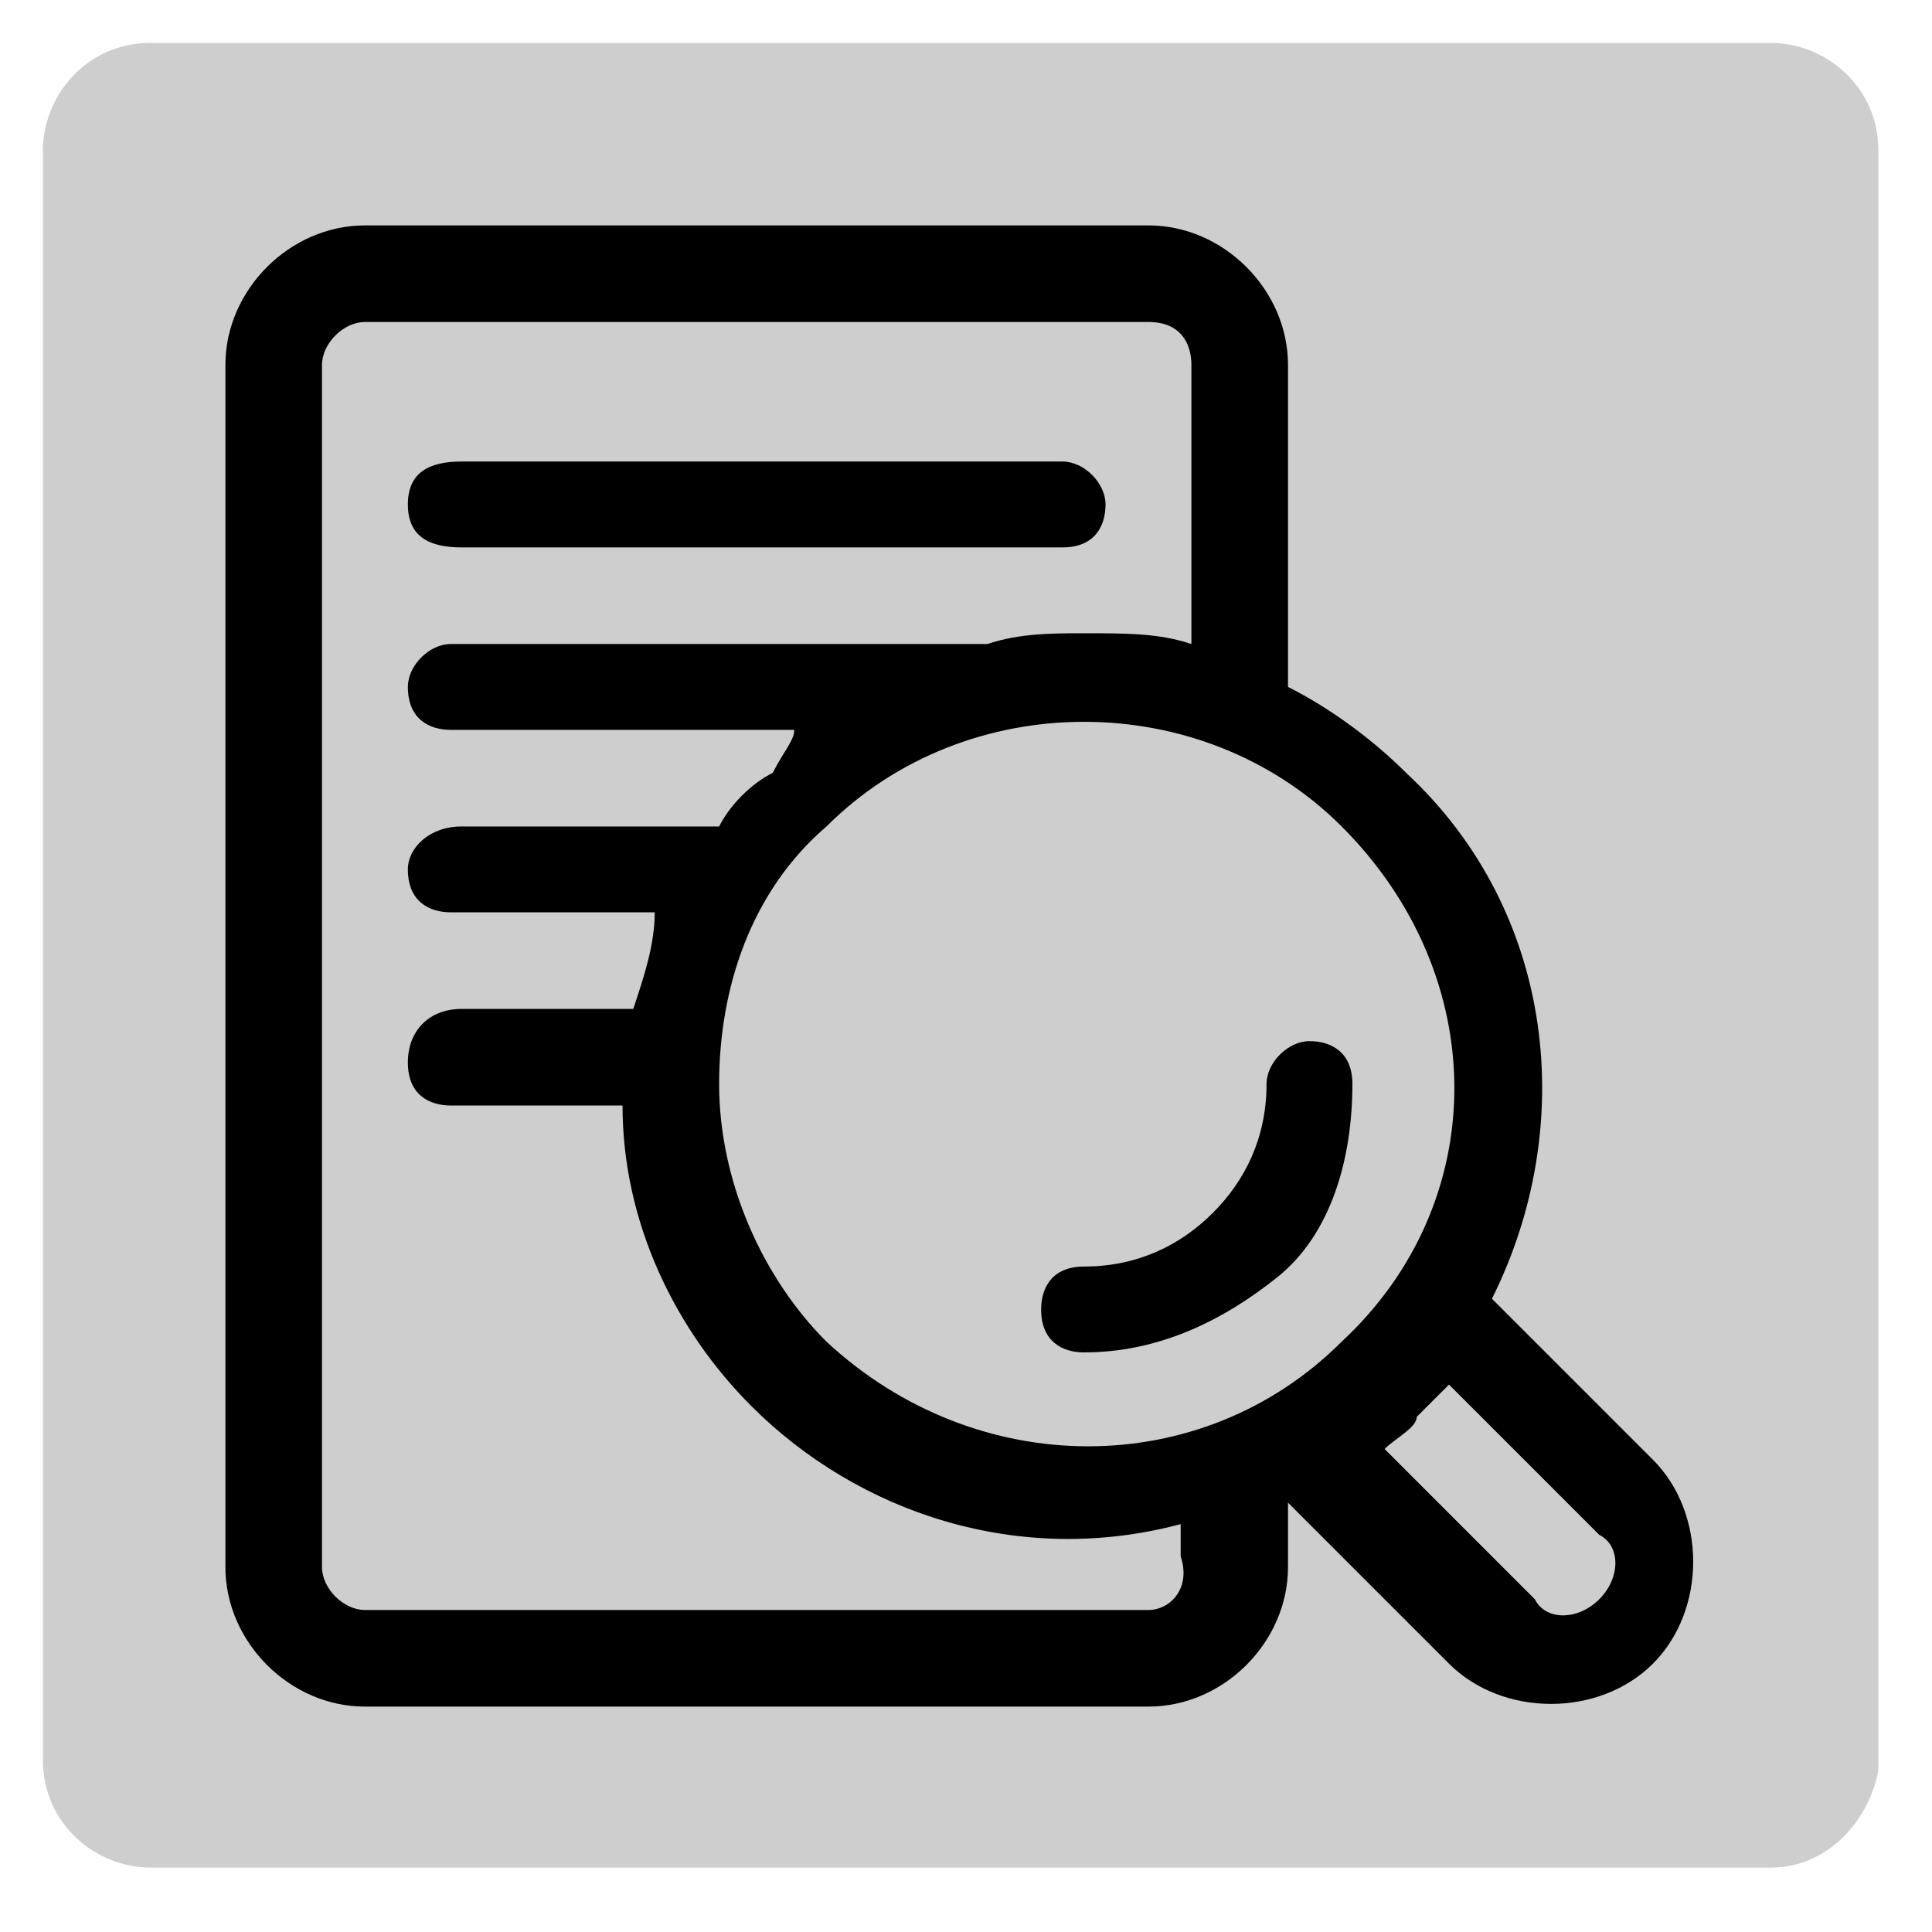<svg id="eiwpOVB1q7T1" xmlns="http://www.w3.org/2000/svg" xmlns:xlink="http://www.w3.org/1999/xlink" viewBox="0 0 18 18" shape-rendering="geometricPrecision" text-rendering="geometricPrecision" width="18" height="18" style="background-color:transparent"><g><path d="M16.5,17.4h-15.1c-.5,0-1-.4-1-1v-15c0-.5.4-1,1-1h15.1c.5,0,1,.4,1,1v15.1c-.1.5-.5.9-1,.9Z" fill="#cecece"/></g><g><g><path d="M11.3,11.3c-.3.3-.7.5-1.2.5-.3,0-.4.2-.4.4c0,.3.2.4.4.4.7,0,1.3-.3,1.8-.7s.7-1.1.7-1.8c0-.3-.2-.4-.4-.4s-.4.2-.4.4c0,.5-.2.9-.5,1.2Z"/><path d="M13.9,12.1c.8-1.6.6-3.6-.8-4.9-.3-.3-.7-.6-1.1-.8v-3c0-.7-.6-1.3-1.3-1.3h-7.3c-.7,0-1.3.6-1.3,1.3v11.2c0,.7.6,1.3,1.3,1.3h7.3c.7,0,1.3-.6,1.3-1.3v-.6c0,0,0,0,0,0l1.5,1.5c.5.5,1.4.5,1.9,0s.5-1.4,0-1.9l-1.5-1.5Zm-1.4.4c-1.3,1.3-3.4,1.3-4.8,0-.6-.6-1-1.5-1-2.4s.3-1.8,1-2.4c1.3-1.3,3.5-1.3,4.8,0c1.4,1.4,1.4,3.5,0,4.8ZM10.7,15h-7.3c-.2,0-.4-.2-.4-.4L3,3.4c0-.2.2-.4.4-.4h7.3c.3,0,.4.2.4.4v2.6c-.3-.1-.6-.1-1-.1-.3,0-.6,0-.9.1h-5c-.2,0-.4.2-.4.4c0,.3.2.4.4.4h3.2c0,.1-.1.2-.2.4-.2.1-.4.3-.5.5h-2.4c-.3,0-.5.2-.5.4c0,.3.2.4.4.4h1.9c0,.3-.1.6-.2.9h-1.6c-.3,0-.5.2-.5.5s.2.4.4.4h1.6c0,1.1.5,2.1,1.2,2.8c1,1,2.5,1.5,4,1.1v.3c.1.3-.1.5-.3.5Zm4.2-.1c-.2.2-.5.2-.6,0l-1.4-1.4c.1-.1.3-.2.3-.3.1-.1.2-.2.3-.3l1.4,1.4c.2.1.2.4,0,.6Z"/><path d="M4.3,5.1h5.6c.3,0,.4-.2.4-.4s-.2-.4-.4-.4h-5.6c-.3,0-.5.1-.5.4s.2.4.5.4Z"/></g></g></svg>
